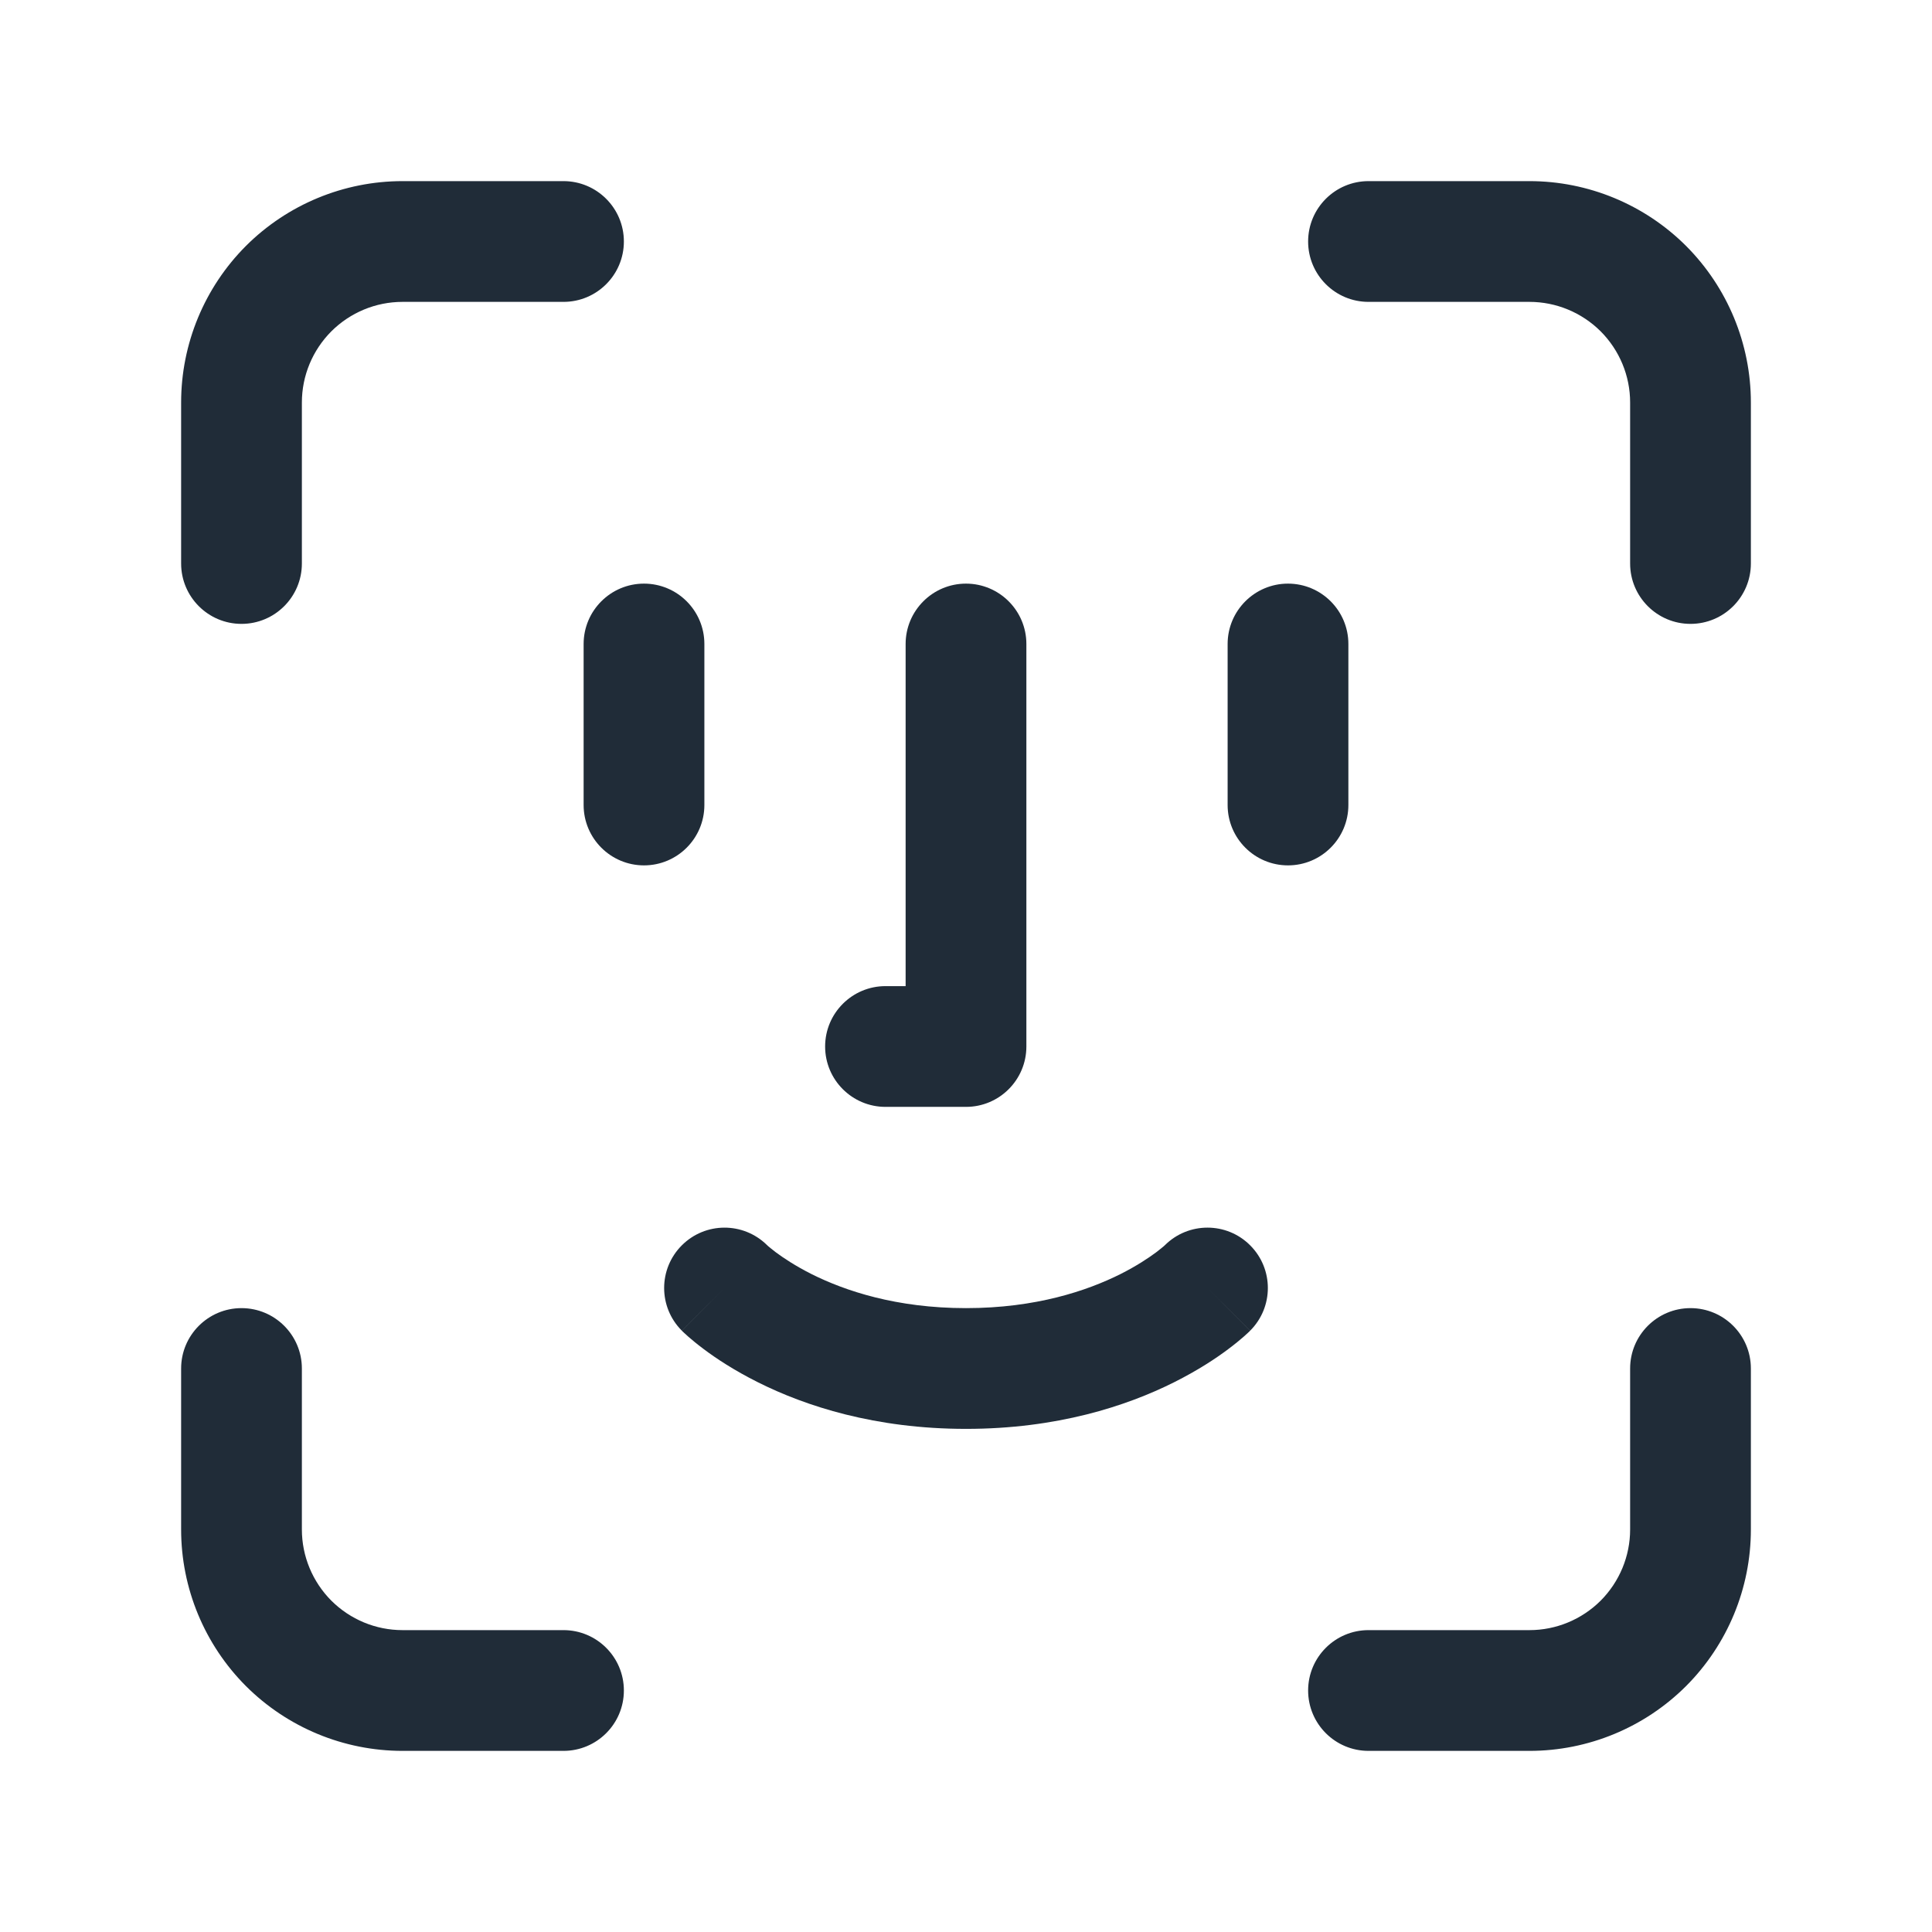 <svg width="24" height="24" viewBox="0 0 24 24"
fill="#202C38" xmlns="http://www.w3.org/2000/svg">
<path fill-rule="evenodd" clip-rule="evenodd" d="M3.055 3.055C3.571 2.54 4.271 2.25 5 2.25H7C7.414 2.25 7.75 2.586 7.75 3C7.75 3.414 7.414 3.75 7 3.75H5C4.668 3.75 4.351 3.882 4.116 4.116C3.882 4.351 3.75 4.668 3.75 5V7C3.75 7.414 3.414 7.75 3 7.75C2.586 7.75 2.25 7.414 2.25 7V5C2.25 4.271 2.54 3.571 3.055 3.055Z" />
<path fill-rule="evenodd" clip-rule="evenodd" d="M16.25 3C16.25 2.586 16.586 2.25 17 2.25H19C19.729 2.25 20.429 2.54 20.945 3.055C21.46 3.571 21.75 4.271 21.75 5V7C21.75 7.414 21.414 7.75 21 7.75C20.586 7.75 20.25 7.414 20.25 7V5C20.25 4.668 20.118 4.351 19.884 4.116C19.649 3.882 19.331 3.75 19 3.75H17C16.586 3.75 16.25 3.414 16.25 3Z" />
<path fill-rule="evenodd" clip-rule="evenodd" d="M16 7.25C16.414 7.25 16.75 7.586 16.75 8V10C16.75 10.414 16.414 10.75 16 10.75C15.586 10.75 15.25 10.414 15.25 10V8C15.25 7.586 15.586 7.25 16 7.25Z" />
<path fill-rule="evenodd" clip-rule="evenodd" d="M8 7.25C8.414 7.25 8.75 7.586 8.75 8V10C8.75 10.414 8.414 10.75 8 10.75C7.586 10.75 7.25 10.414 7.25 10V8C7.25 7.586 7.586 7.25 8 7.25Z" />
<path fill-rule="evenodd" clip-rule="evenodd" d="M9.525 15.464C9.231 15.177 8.761 15.179 8.47 15.47C8.177 15.763 8.177 16.237 8.47 16.53L9 16C8.47 16.53 8.47 16.531 8.47 16.531L8.471 16.531L8.472 16.533L8.475 16.535L8.481 16.541L8.499 16.558C8.513 16.571 8.531 16.588 8.553 16.607C8.598 16.646 8.659 16.697 8.738 16.756C8.894 16.874 9.12 17.023 9.415 17.171C10.006 17.467 10.87 17.75 12 17.75C13.13 17.75 13.994 17.467 14.585 17.171C14.88 17.023 15.106 16.874 15.262 16.756C15.341 16.697 15.402 16.646 15.447 16.607C15.469 16.588 15.487 16.571 15.501 16.558L15.519 16.541L15.525 16.535L15.528 16.533L15.529 16.531L15.53 16.531C15.53 16.531 15.53 16.53 15 16L15.53 16.53C15.823 16.237 15.823 15.763 15.53 15.47C15.238 15.177 14.763 15.177 14.47 15.469L14.471 15.469L14.472 15.468L14.473 15.466L14.475 15.464C14.476 15.464 14.476 15.463 14.476 15.463C14.476 15.463 14.476 15.464 14.475 15.464C14.474 15.466 14.468 15.471 14.459 15.479C14.441 15.494 14.409 15.521 14.363 15.556C14.269 15.626 14.12 15.726 13.915 15.829C13.506 16.033 12.87 16.25 12 16.25C11.13 16.25 10.494 16.033 10.085 15.829C9.88 15.726 9.731 15.626 9.637 15.556C9.591 15.521 9.559 15.494 9.541 15.479C9.532 15.471 9.527 15.466 9.525 15.464Z" />
<path fill-rule="evenodd" clip-rule="evenodd" d="M12 7.25C12.414 7.25 12.75 7.586 12.75 8V13C12.75 13.414 12.414 13.75 12 13.75H11C10.586 13.75 10.25 13.414 10.25 13C10.25 12.586 10.586 12.25 11 12.25H11.25V8C11.25 7.586 11.586 7.25 12 7.25Z" />
<path fill-rule="evenodd" clip-rule="evenodd" d="M3 16.25C3.414 16.25 3.75 16.586 3.75 17V19C3.75 19.331 3.882 19.649 4.116 19.884C4.351 20.118 4.668 20.25 5 20.25H7C7.414 20.25 7.75 20.586 7.75 21C7.75 21.414 7.414 21.75 7 21.75H5C4.271 21.75 3.571 21.46 3.055 20.945C2.54 20.429 2.25 19.729 2.25 19V17C2.25 16.586 2.586 16.25 3 16.25Z" />
<path fill-rule="evenodd" clip-rule="evenodd" d="M21 16.25C21.414 16.25 21.75 16.586 21.75 17V19C21.75 19.729 21.46 20.429 20.945 20.945C20.429 21.46 19.729 21.75 19 21.75H17C16.586 21.75 16.25 21.414 16.25 21C16.25 20.586 16.586 20.25 17 20.25H19C19.331 20.25 19.649 20.118 19.884 19.884C20.118 19.649 20.25 19.331 20.25 19V17C20.25 16.586 20.586 16.25 21 16.25Z" />
</svg>

